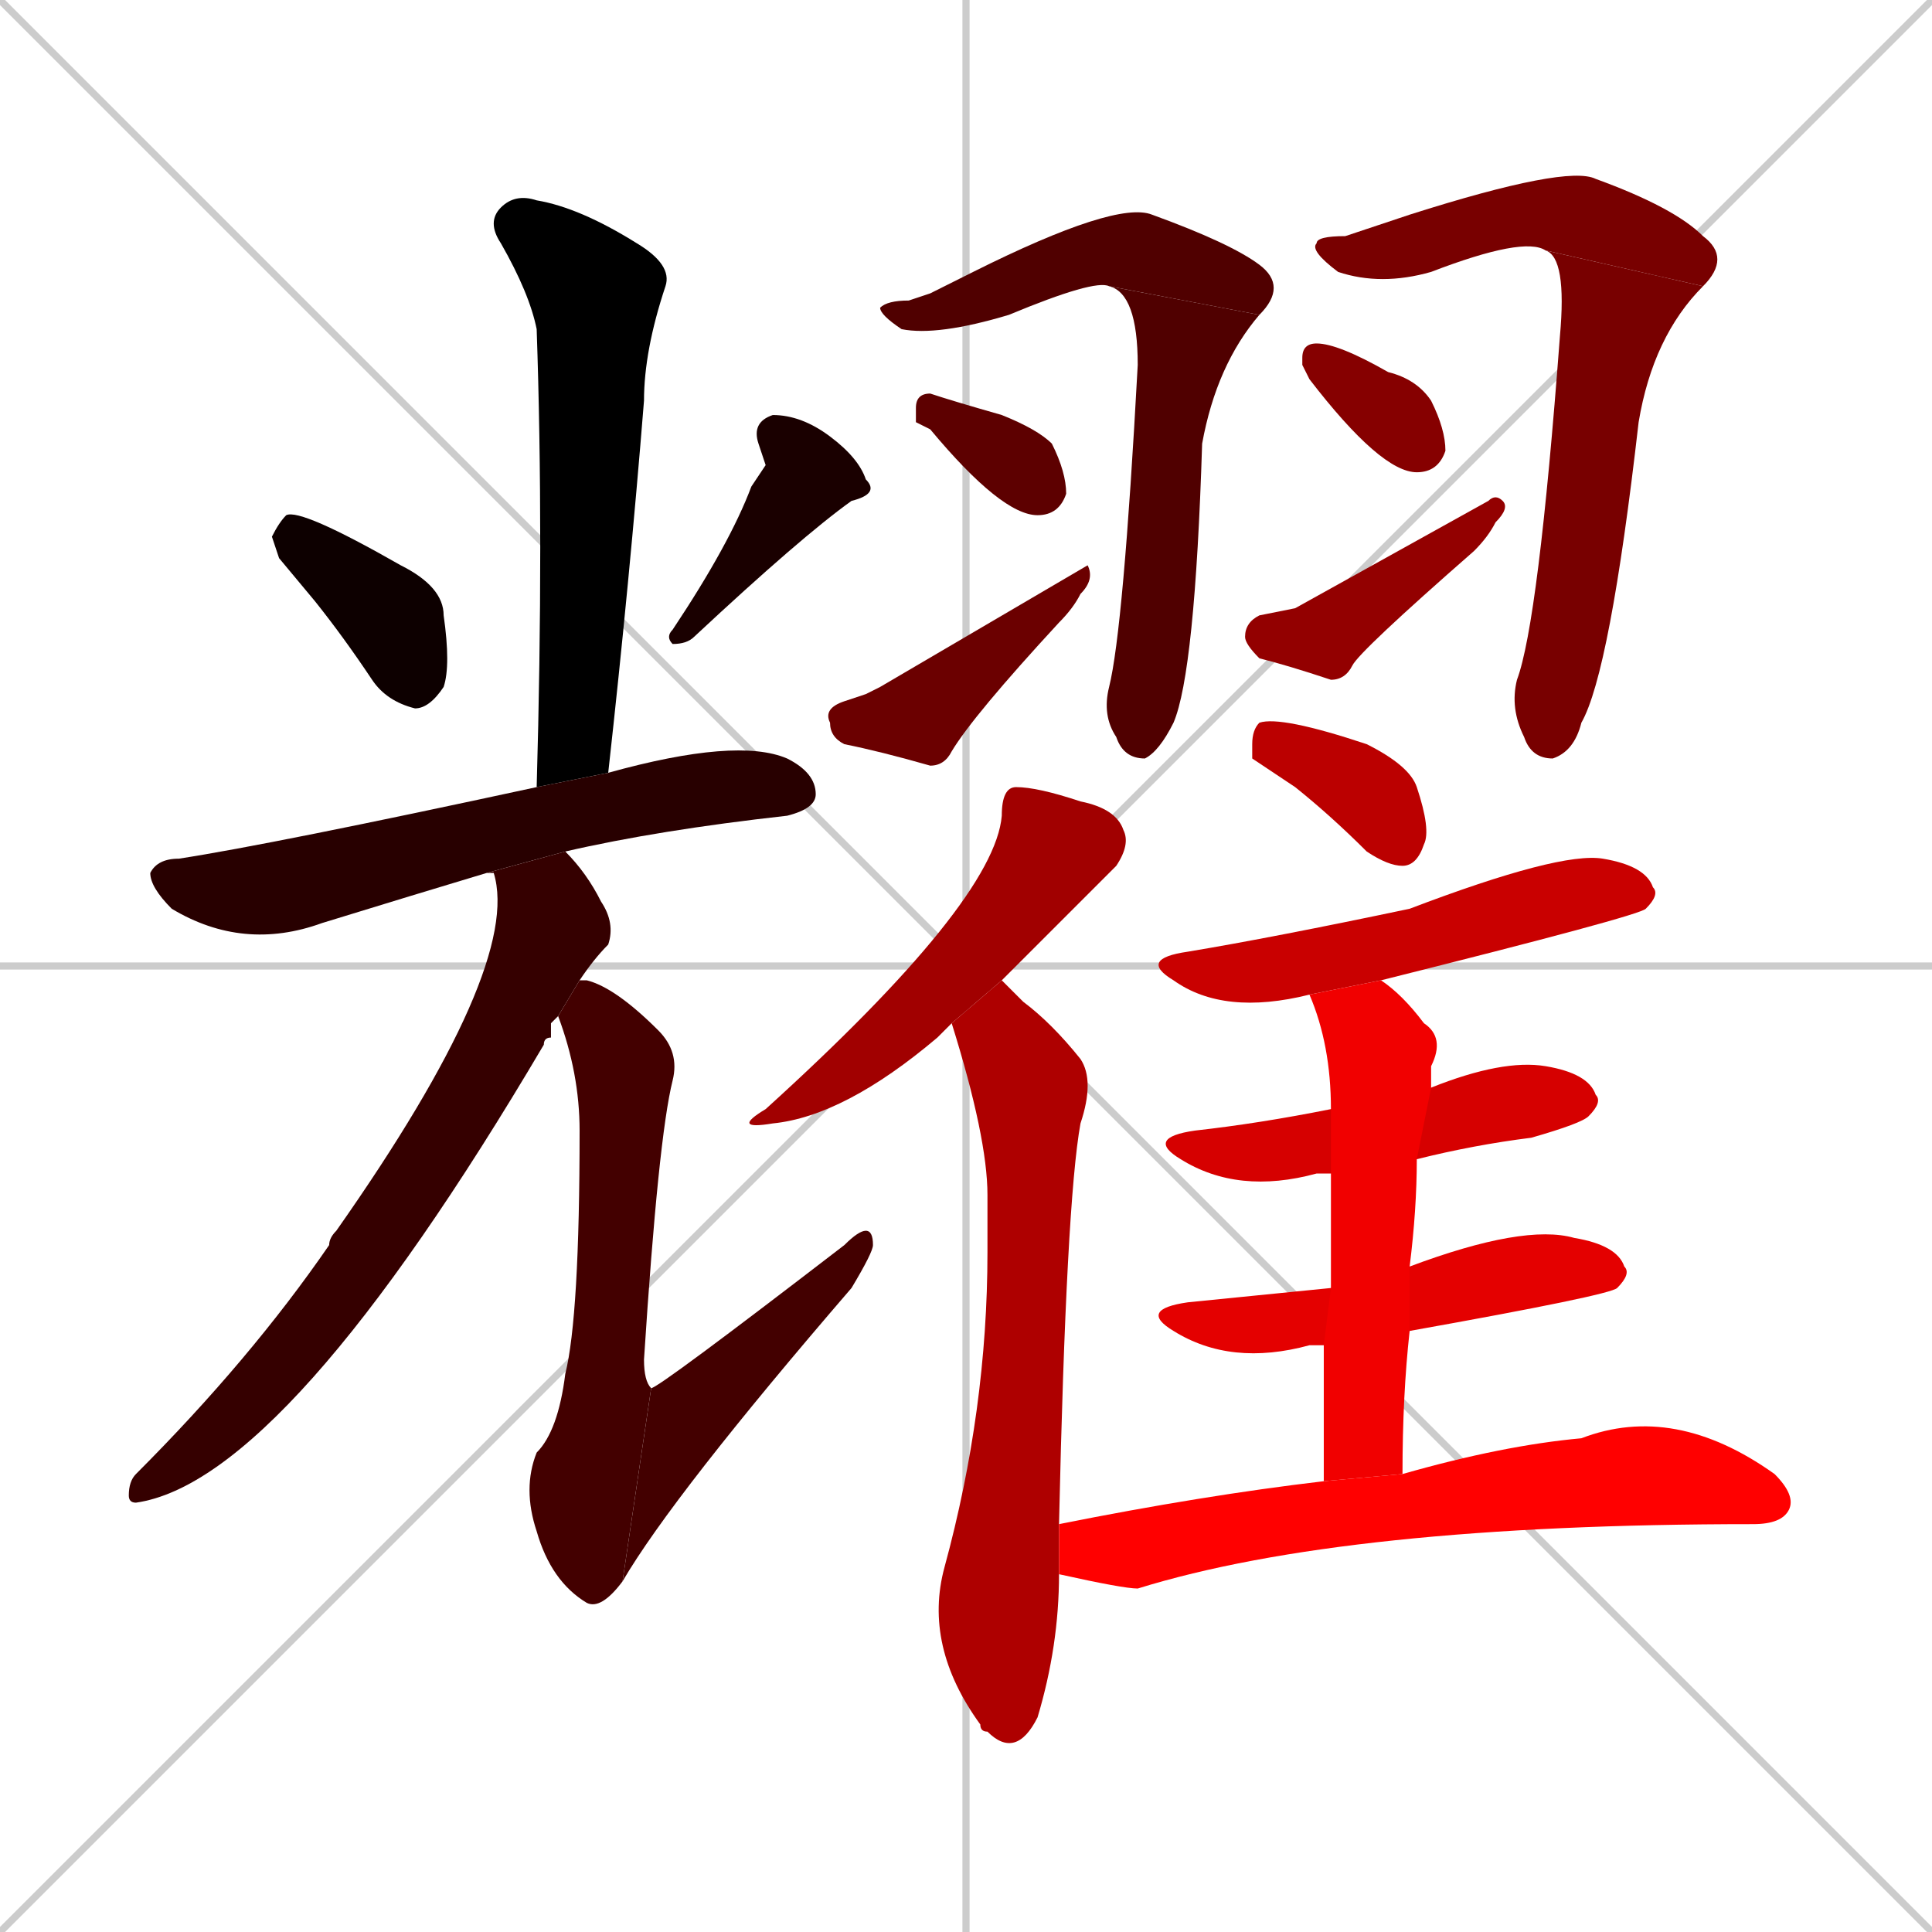 <svg xmlns="http://www.w3.org/2000/svg" xmlns:xlink="http://www.w3.org/1999/xlink" width="270" height="270"><path d="M 0 0 L 270 270 M 270 0 L 0 270 M 135 0 L 135 270 M 0 135 L 270 135" stroke="#CCCCCC" /><path d="M 75 110 Q 76 75 75 46 Q 74 41 70 34 Q 68 31 70 29 Q 72 27 75 28 Q 81 29 89 34 Q 94 37 93 40 Q 90 49 90 56 Q 88 81 85 108" fill="#000000" /><path d="M 39 78 L 38 75 Q 39 73 40 72 Q 42 71 56 79 Q 62 82 62 86 Q 63 93 62 96 Q 60 99 58 99 Q 54 98 52 95 Q 48 89 44 84" fill="#0d0000" /><path d="M 107 65 L 106 62 Q 105 59 108 58 Q 112 58 116 61 Q 120 64 121 67 Q 123 69 119 70 Q 112 75 97 89 Q 96 90 94 90 Q 93 89 94 88 Q 102 76 105 68" fill="#1a0000" /><path d="M 68 122 Q 58 125 45 129 Q 34 133 24 127 Q 21 124 21 122 Q 22 120 25 120 Q 38 118 75 110 L 85 108 Q 103 103 110 106 Q 114 108 114 111 Q 114 113 110 114 Q 92 116 79 119" fill="#280000" /><path d="M 77 143 L 77 145 Q 76 145 76 146 Q 40 207 19 210 Q 18 210 18 209 Q 18 207 19 206 Q 35 190 46 174 Q 46 173 47 172 Q 73 135 69 122 L 68 122 L 79 119 Q 82 122 84 126 Q 86 129 85 132 Q 83 134 81 137 L 78 142" fill="#350000" /><path d="M 81 137 Q 81 137 82 137 Q 86 138 92 144 Q 95 147 94 151 Q 92 159 90 190 Q 90 193 91 194 L 87 221 Q 84 225 82 224 Q 77 221 75 214 Q 73 208 75 203 Q 78 200 79 192 Q 81 184 81 158 Q 81 150 78 142" fill="#430000" /><path d="M 91 194 Q 92 194 118 174 Q 122 170 122 174 Q 122 175 119 180 Q 94 209 87 221" fill="#430000" /><path d="M 130 41 L 136 38 Q 156 28 161 30 Q 172 34 176 37 Q 180 40 176 44 L 155 40 Q 153 39 141 44 Q 131 47 126 46 Q 123 44 123 43 Q 124 42 127 42" fill="#500000" /><path d="M 176 44 Q 170 51 168 62 Q 167 94 164 101 Q 162 105 160 106 Q 157 106 156 103 Q 154 100 155 96 Q 157 88 159 51 Q 159 41 155 40" fill="#500000" /><path d="M 128 59 L 128 57 Q 128 55 130 55 Q 133 56 140 58 Q 145 60 147 62 Q 149 66 149 69 Q 148 72 145 72 Q 140 72 130 60" fill="#5d0000" /><path d="M 121 97 L 123 96 Q 152 79 152 79 Q 153 81 151 83 Q 150 85 148 87 Q 136 100 133 105 Q 132 107 130 107 Q 123 105 118 104 Q 116 103 116 101 Q 115 99 118 98" fill="#6b0000" /><path d="M 191 32 L 197 30 Q 219 23 223 25 Q 234 29 238 33 Q 242 36 238 40 L 216 35 Q 213 33 200 38 Q 193 40 187 38 Q 183 35 184 34 Q 184 33 188 33" fill="#780000" /><path d="M 238 40 Q 231 47 229 59 Q 225 94 221 101 Q 220 105 217 106 Q 214 106 213 103 Q 211 99 212 95 Q 215 87 218 47 Q 219 36 216 35" fill="#780000" /><path d="M 182 51 L 182 50 Q 182 48 184 48 Q 187 48 194 52 Q 198 53 200 56 Q 202 60 202 63 Q 201 66 198 66 Q 193 66 183 53" fill="#860000" /><path d="M 181 85 L 208 70 Q 209 69 210 70 Q 211 71 209 73 Q 208 75 206 77 Q 190 91 189 93 Q 188 95 186 95 Q 180 93 176 92 Q 174 90 174 89 Q 174 87 176 86" fill="#930000" /><path d="M 132 144 L 131 145 Q 118 156 108 157 Q 102 158 107 155 Q 139 126 140 114 Q 140 110 142 110 Q 145 110 151 112 Q 156 113 157 116 Q 158 118 156 121 Q 148 129 140 137 L 133 143" fill="#a10000" /><path d="M 140 137 Q 142 139 143 140 Q 147 143 151 148 Q 153 151 151 157 Q 149 168 148 213 L 148 220 Q 148 230 145 240 Q 142 246 138 242 Q 137 242 137 241 Q 129 230 132 219 Q 138 197 138 175 Q 138 171 138 167 Q 138 159 133 143" fill="#ae0000" /><path d="M 175 106 L 175 104 Q 175 102 176 101 Q 179 100 191 104 Q 197 107 198 110 Q 200 116 199 118 Q 198 121 196 121 Q 194 121 191 119 Q 186 114 181 110" fill="#bb0000" /><path d="M 183 139 Q 171 142 164 137 Q 159 134 166 133 Q 178 131 197 127 Q 218 119 224 120 Q 230 121 231 124 Q 232 125 230 127 Q 229 128 193 137" fill="#c90000" /><path d="M 186 164 Q 184 164 184 164 Q 173 167 165 162 Q 160 159 167 158 Q 176 157 186 155 L 200 152 Q 210 148 216 149 Q 222 150 223 153 Q 224 154 222 156 Q 221 157 214 159 Q 206 160 198 162" fill="#d60000" /><path d="M 185 188 Q 184 188 183 188 Q 172 191 164 186 Q 159 183 166 182 Q 176 181 186 180 L 197 177 Q 213 171 220 173 Q 226 174 227 177 Q 228 178 226 180 Q 225 181 197 186" fill="#e40000" /><path d="M 185 207 Q 185 196 185 188 L 186 180 Q 186 170 186 164 L 186 155 Q 186 146 183 139 L 193 137 Q 196 139 199 143 Q 202 145 200 149 Q 200 150 200 152 L 198 162 Q 198 169 197 177 L 197 186 Q 196 195 196 206" fill="#f10000" /><path d="M 148 213 Q 168 209 185 207 L 196 206 Q 210 202 221 201 Q 234 196 248 206 Q 251 209 250 211 Q 249 213 245 213 Q 188 213 159 222 Q 157 222 148 220" fill="#ff0000" /></svg>